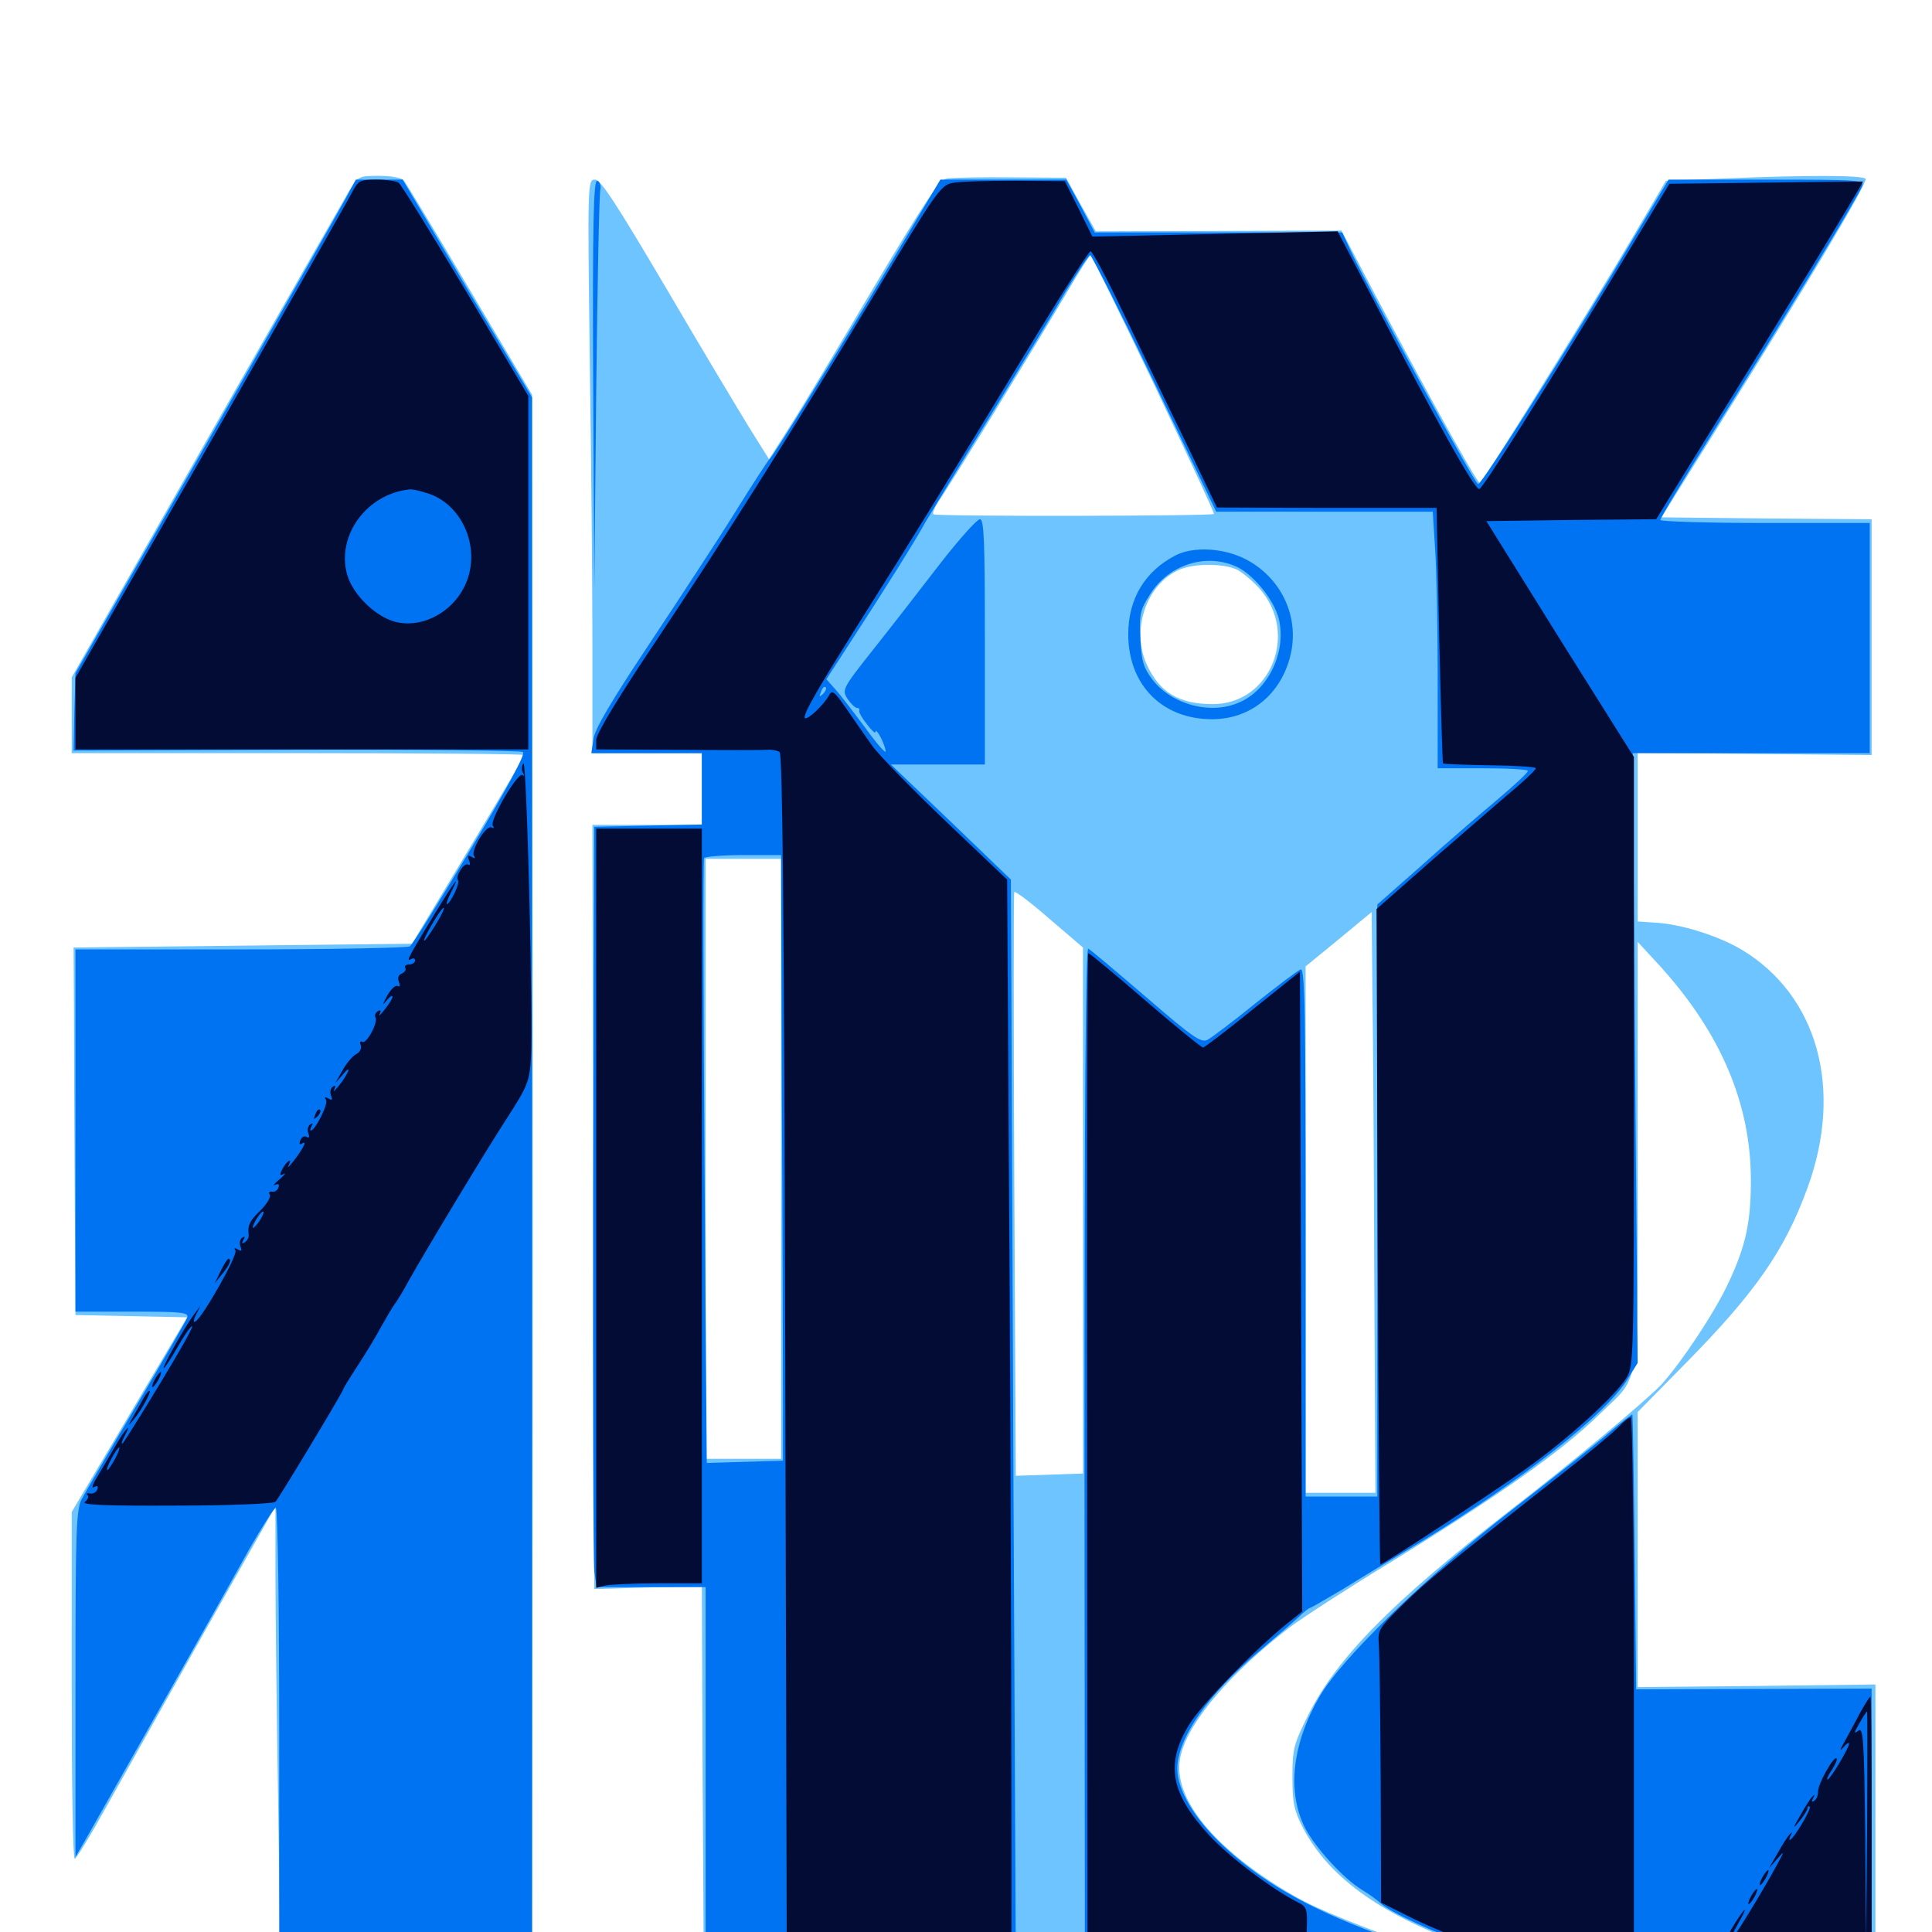 <svg xmlns="http://www.w3.org/2000/svg" viewBox="0 -1000 1000 1000">
	<path fill="#6dc4ff" d="M180.469 -900.781C177.734 -896.094 144.336 -837.695 106.25 -770.898L37.109 -649.414V-629.883V-610.156H154.297C218.75 -610.156 271.484 -609.766 271.484 -609.18C271.484 -608.789 258.398 -586.523 242.383 -559.961L213.281 -511.523L125.781 -510.547L38.086 -509.57L38.281 -477.344C38.281 -459.57 38.477 -416.797 38.672 -382.227L39.062 -319.336L67.969 -318.75L96.875 -318.164L66.992 -267.773L37.109 -217.383V-127.539C37.109 -78.32 37.695 -37.891 38.672 -37.891C39.453 -37.891 46.875 -50 55.078 -64.844C63.281 -79.492 86.328 -120.508 106.25 -156.055L142.578 -220.312V-186.328C142.578 -167.578 143.164 -114.648 143.945 -68.75L145.117 14.844H210.352H275.391L275.586 -164.453C275.781 -262.891 275.781 -445.312 275.586 -569.727L275.391 -795.703L243.164 -850C225.586 -879.688 210.156 -905.273 208.984 -906.641C207.812 -908.008 202.344 -908.984 196.094 -908.984C185.547 -908.984 185.352 -908.789 180.469 -900.781ZM490.234 -907.617C486.133 -906.836 479.688 -897.07 452.539 -851.758C434.57 -821.484 415.039 -788.867 408.984 -779.492L398.047 -762.305L387.891 -778.516C382.422 -787.5 362.891 -819.922 344.727 -850.977C319.141 -894.336 310.938 -907.031 308.008 -907.031C304.102 -907.031 304.102 -905.859 305.273 -812.891C306.055 -761.133 306.641 -694.336 306.641 -664.453V-610.156H334.961H363.281V-591.602V-573.047H334.961H306.641L307.031 -375.391L307.617 -177.539L335.352 -178.32L363.281 -178.906L363.672 -81.641L364.258 15.82L560.547 16.211L756.836 16.602L734.375 8.203C690.625 -8.203 678.516 -13.281 665.039 -21.484C625.781 -45.312 605.664 -71.68 611.328 -92.188C615.82 -109.57 637.305 -134.375 667.188 -157.422C673.828 -162.5 696.484 -177.148 717.578 -190.039C775.391 -225.586 808.008 -248.438 828.32 -268.359C849.414 -289.062 847.656 -276.953 847.656 -402.734V-512.5L859.375 -499.805C890.82 -465.039 906.25 -428.516 906.25 -389.062C906.25 -366.992 903.516 -354.883 894.531 -335.742C887.5 -320.703 870.312 -294.727 859.766 -283.203C851.953 -275 813.672 -242.969 780.273 -217.188C720.117 -170.508 691.602 -141.406 677.148 -112.305C669.531 -97.07 668.945 -94.727 668.945 -80.078C668.945 -66.602 669.922 -62.695 674.414 -53.906C688.281 -27.344 716.602 -7.617 763.867 8.594L786.133 16.211L878.516 16.406L970.703 16.602V-55.664V-128.125L909.18 -127.344L847.656 -126.758V-197.852V-269.141L872.656 -294.531C908.789 -331.25 923.828 -352.93 935.547 -385.156C954.297 -436.328 940.82 -484.766 901.562 -508.398C889.453 -515.625 869.727 -521.875 856.25 -522.461L847.656 -523.047V-566.602V-610.352L908.203 -609.766L968.75 -609.18V-670.117V-731.25L914.258 -731.641L859.961 -732.227L889.258 -779.102C934.961 -852.148 966.797 -905.469 965.625 -907.422C964.453 -909.375 934.375 -909.375 892.578 -907.617L862.305 -906.445L844.922 -876.953C823.047 -839.844 767.969 -751.172 766.016 -750C764.648 -749.219 729.297 -813.672 700 -869.922L694.336 -880.664L630.859 -880.469L567.188 -880.273L559.375 -894.141L551.758 -908.008L523.438 -908.203C507.812 -908.398 492.969 -908.008 490.234 -907.617ZM597.266 -801.172C614.648 -764.453 628.711 -734.375 628.32 -733.984C627.344 -732.812 484.375 -732.617 483.203 -733.789C482.422 -734.375 483.789 -737.305 485.742 -740.43C491.016 -747.656 539.648 -827.148 552.93 -849.805C558.789 -859.766 563.867 -867.773 564.453 -867.773C565.039 -867.773 579.688 -837.891 597.266 -801.172ZM640.43 -705.078C643.359 -703.516 648.633 -699.023 651.953 -695.312C672.461 -672.07 657.617 -635.547 627.734 -635.547C610.156 -635.547 600.195 -641.602 593.555 -656.055C585.352 -674.023 593.359 -697.656 610.352 -705.078C618.164 -708.594 633.594 -708.398 640.43 -705.078ZM482.422 -601.562C482.422 -601.953 478.906 -602.344 474.414 -602.344C470.117 -602.344 466.992 -601.562 467.578 -600.781C468.555 -599.219 482.422 -600 482.422 -601.562ZM404.297 -400.195V-244.922H384.766H365.234V-400.195V-555.469H384.766H404.297ZM560.547 -373.438V-237.305L543.164 -236.719L525.781 -236.133L525 -386.523C524.609 -469.336 524.609 -537.5 525 -538.281C525.195 -539.062 533.398 -533.008 542.969 -524.609L560.547 -509.57ZM711.328 -336.133L711.914 -227.344H693.945H675.781V-363.672V-499.805L692.969 -513.867L709.961 -527.93L710.352 -486.523C710.742 -463.672 711.133 -396.094 711.328 -336.133ZM41.211 27.734C41.211 29.883 41.797 30.469 42.383 28.906C42.969 27.539 42.773 25.781 42.188 25.195C41.602 24.414 41.016 25.586 41.211 27.734ZM54.688 28.516C54.688 30.664 55.078 32.422 55.469 32.422C55.859 32.422 56.641 30.664 57.227 28.516C57.812 26.367 57.422 24.609 56.445 24.609C55.469 24.609 54.688 26.367 54.688 28.516Z"/>
	<path fill="#0073f3" d="M178.711 -896.875C175.586 -891.211 142.969 -833.594 106.055 -768.945L39.062 -651.562L38.477 -631.445L38.086 -611.523L153.32 -611.914C216.797 -612.109 269.531 -611.523 270.703 -610.742C272.07 -609.766 262.891 -592.578 243.555 -560.352C227.539 -533.594 213.477 -510.938 212.109 -510.156C210.938 -509.375 171.484 -508.594 124.609 -508.594H39.062V-414.844V-321.094H68.555C94.727 -321.094 97.852 -320.703 96.875 -317.969C96.289 -316.211 84.375 -295.703 70.508 -272.266C56.641 -249.023 43.945 -227.148 42.188 -223.828C39.453 -218.555 39.062 -206.641 39.062 -128.32V-38.867L44.727 -48.633C51.172 -59.961 110.547 -164.844 128.711 -197.656C135.547 -209.57 141.797 -219.531 142.773 -219.531C143.75 -219.531 144.531 -167.578 144.531 -102.344V14.844H209.961H275.391V-389.648V-794.336L241.797 -850.586L208.398 -907.031H196.289H184.18ZM307.031 -801.172L307.617 -695.117L308.594 -796.68C309.18 -852.539 310.156 -900 310.742 -901.953C311.133 -903.906 310.352 -906.055 309.18 -906.445C307.227 -907.227 306.641 -885.352 307.031 -801.172ZM460.938 -863.672C431.836 -814.844 400.391 -764.062 398.438 -762.5C397.656 -761.914 389.648 -749.609 380.664 -735.156C371.68 -720.703 351.562 -690.039 336.133 -666.797C316.406 -637.109 307.812 -622.656 307.227 -617.578L306.055 -610.156H334.766H363.281V-591.602V-573.242L335.547 -572.656L307.617 -572.07L307.031 -383.594C306.836 -279.883 307.031 -191.406 307.617 -186.719L308.789 -178.516H337.109H365.234V-81.836V14.844H445.508H525.781L524.414 -265.039L523.242 -544.727L492.188 -574.609L461.133 -604.297H485.352H509.766V-667.773C509.766 -719.531 509.375 -731.25 507.227 -731.25C505.664 -731.25 496.484 -720.898 486.719 -708.398C476.953 -695.703 461.523 -675.781 452.344 -664.258C435.938 -643.555 435.742 -642.969 438.672 -638.281C440.43 -635.742 442.578 -633.594 443.555 -633.594C444.531 -633.594 445.117 -633.008 444.727 -632.031C444.531 -631.25 446.289 -628.125 448.828 -625C451.172 -621.875 453.125 -620.117 453.125 -621.094C453.32 -623.828 457.812 -615.43 458.398 -611.328C458.789 -609.375 454.102 -614.648 448.047 -623.047C441.797 -631.445 434.766 -640.625 432.227 -643.359L427.734 -648.438L439.648 -666.797C457.812 -694.727 474.023 -720.508 479.102 -729.883C481.836 -734.375 496.484 -758.789 512.109 -783.984C527.539 -809.18 545.508 -838.477 551.562 -849.023C557.812 -859.375 563.672 -867.969 564.258 -867.969C565.039 -867.969 580.078 -838.086 597.656 -801.562L629.492 -735.156H685.547H741.602L742.773 -716.211C743.555 -705.664 744.141 -675.781 744.141 -649.805V-602.344H767.578C780.469 -602.344 791.016 -601.758 790.82 -600.977C790.82 -600 783.594 -593.359 774.805 -585.938C766.016 -578.516 748.438 -563.477 735.938 -552.148L712.891 -531.836V-378.711V-225.391H694.336H675.781V-362.305C675.781 -475.586 675.391 -499.023 673.242 -498.242C671.68 -497.656 661.328 -489.844 649.805 -480.664C638.477 -471.484 627.344 -463.086 625.195 -461.914C621.875 -459.961 617.773 -462.695 593.359 -483.789C577.93 -497.07 564.453 -508.398 563.281 -508.984C561.914 -509.961 561.328 -427.93 561.328 -247.656L561.523 14.844H652.344C702.344 14.844 745.312 15.43 748.047 15.82C752.344 16.797 752.539 16.602 749.023 15.039C746.875 14.062 730.664 7.617 712.891 0.977C675.781 -12.891 652.539 -26.367 632.617 -45.117C617.969 -58.984 609.375 -73.633 609.375 -84.57C609.375 -100.391 625.586 -123.438 651.758 -145.312C659.961 -152.344 669.141 -160.156 672.07 -162.891C674.805 -165.625 677.539 -167.773 678.125 -167.773C678.516 -167.773 685.938 -172.07 694.531 -177.148C702.93 -182.422 722.07 -193.945 737.109 -202.93C788.086 -234.18 830.469 -267.383 842.188 -285.742L847.656 -294.531L846.289 -452.344L845.117 -610.156H906.445H967.773V-669.727V-729.297H913.672C883.789 -729.297 859.375 -730.078 859.375 -730.859C859.375 -731.836 871.875 -752.734 887.305 -777.344C922.07 -832.812 962.305 -899.023 963.867 -903.711C965.234 -906.836 962.109 -907.031 914.453 -907.031H863.672L846.484 -878.32C815.039 -825 766.797 -748.828 765.039 -749.414C763.086 -750 708.398 -850.391 699.414 -869.531L694.727 -879.688H630.664H566.602L559.375 -893.359L551.953 -907.031H519.336H486.719ZM425.977 -640.82C424.023 -639.062 423.828 -639.258 425 -641.992C425.586 -643.945 426.758 -644.922 427.344 -644.336C427.93 -643.75 427.344 -642.188 425.977 -640.82ZM404.688 -433.398C405.078 -365.234 405.273 -294.727 405.273 -276.758V-243.945L385.547 -243.359L365.82 -242.773L364.648 -398.633C364.062 -484.18 363.867 -554.883 364.453 -555.859C365.039 -556.641 374.219 -557.422 384.961 -557.422H404.297ZM608.398 -712.5C592.578 -704.297 583.984 -690.039 583.984 -671.68C583.984 -645.508 601.562 -627.734 627.344 -627.734C647.266 -627.734 663.086 -640.625 667.969 -660.938C672.656 -680.469 663.477 -700.391 645.508 -710.156C633.984 -716.406 617.773 -717.383 608.398 -712.5ZM639.258 -707.031C648.047 -703.516 659.375 -689.844 661.914 -679.688C666.016 -662.891 656.641 -642.773 641.211 -636.328C626.367 -629.883 606.445 -635.352 596.484 -648.242C591.797 -654.492 590.82 -657.812 590.234 -669.531C589.648 -682.227 590.039 -684.18 595.508 -692.773C605.078 -707.617 623.633 -713.672 639.258 -707.031ZM832.812 -258.398C826.562 -252.93 804.102 -235.156 783.203 -218.945C738.086 -183.984 694.531 -141.797 683.008 -121.875C668.75 -97.266 666.016 -72.461 675.586 -53.711C681.055 -43.359 695.312 -27.734 704.883 -21.875C708.789 -19.531 713.086 -16.406 714.648 -14.844C719.336 -10.352 742.969 0.586 763.867 8.008C784.18 15.234 784.18 15.234 815.43 14.844C837.5 14.844 847.07 14.062 848.047 12.305C849.219 10.547 849.609 10.547 849.609 12.305C849.609 14.258 862.891 14.844 909.18 14.844H968.75V-55.469V-125.977L907.812 -125.781L846.875 -125.586L846.094 -196.484C845.703 -235.547 845.117 -267.578 844.922 -267.773C844.727 -268.164 839.258 -263.867 832.812 -258.398Z"/>
	<path fill="#020c35" d="M182.422 -900.781C180.664 -897.266 147.656 -839.258 109.18 -771.68L39.062 -649.219V-630.664V-612.109H156.25H273.438V-703.516V-795.117L241.016 -849.609C223.047 -879.492 207.617 -904.688 206.25 -905.469C205.078 -906.25 200 -907.031 194.922 -907.031C186.328 -907.031 185.352 -906.445 182.422 -900.781ZM220.508 -744.922C239.844 -739.453 249.805 -714.844 240.234 -696.094C233.789 -683.203 219.336 -675.391 206.445 -677.734C195.703 -679.492 182.812 -691.602 179.688 -702.539C174.023 -722.852 189.844 -744.336 211.914 -746.68C213.086 -746.875 216.992 -746.094 220.508 -744.922ZM492.773 -905.273C486.914 -904.102 483.984 -900 452.539 -847.461C411.719 -779.492 376.758 -723.828 337.695 -665.43C319.531 -638.281 308.594 -620.117 308.594 -616.992V-612.109L351.172 -611.914C374.414 -611.719 395.312 -611.719 397.461 -611.914C399.609 -612.109 402.344 -611.523 403.516 -610.742C405.078 -609.57 405.859 -522.266 406.445 -297.266L407.227 14.844H465.43C510.547 14.844 523.438 14.258 523.438 12.305C523.828 -5.273 523.242 -261.523 522.266 -384.57L521.289 -544.727L489.648 -574.805C472.266 -591.406 455.078 -608.984 451.562 -613.867C448.047 -618.75 441.992 -627.539 438.086 -633.203C431.836 -642.188 430.664 -643.164 429.102 -640.039C426.172 -634.961 417.969 -627.148 416.602 -628.32C415.234 -629.883 424.414 -645.508 448.438 -683.594C468.359 -715.039 489.648 -749.414 537.695 -828.516C551.562 -851.172 563.672 -869.922 564.453 -869.922C565.43 -869.922 572.852 -856.055 580.859 -839.258C589.062 -822.266 603.32 -792.383 612.891 -772.852L629.883 -737.305L686.719 -737.109H743.555L744.922 -671.289C745.703 -634.961 746.68 -605.078 746.875 -604.883C747.266 -604.492 758.008 -604.102 771.094 -603.906C784.18 -603.711 794.922 -603.125 794.922 -602.344C794.922 -601.562 790.234 -597.07 784.766 -592.383C779.102 -587.695 760.547 -571.484 743.359 -556.641L712.5 -529.492L713.086 -359.961C713.477 -266.602 714.062 -190.234 714.453 -190.234C716.016 -190.234 773.438 -227.93 789.453 -239.453C811.523 -255.078 835.938 -277.344 841.797 -286.719C845.703 -293.164 845.703 -295.312 845.703 -450.781V-608.203L807.422 -669.141L769.336 -730.273L813.281 -730.859L857.227 -731.25L885.352 -776.758C917.578 -828.32 964.844 -905.859 964.258 -906.055C964.062 -906.055 941.406 -905.859 913.867 -905.469L864.062 -904.883L840.82 -866.406C799.219 -797.461 767.383 -746.875 765.625 -746.875C763.086 -746.875 743.945 -781.055 708.594 -849.219L692.383 -880.273L628.906 -878.906L565.43 -877.539L558.398 -891.797L551.172 -906.25L525.195 -906.445C510.742 -906.445 496.289 -906.055 492.773 -905.273ZM270.898 -604.883C269.922 -603.516 269.922 -601.172 270.703 -600C271.484 -598.633 271.289 -598.047 270.508 -598.828C268.359 -600.977 253.32 -575.586 255.078 -572.656C255.859 -571.484 255.664 -571.094 254.492 -571.68C251.758 -573.438 243.555 -559.766 245.312 -557.031C246.289 -555.664 245.703 -555.469 244.141 -556.445C242.188 -557.617 241.797 -557.227 242.773 -554.688C243.555 -552.734 243.359 -551.758 242.188 -552.539C240.234 -553.711 235.352 -546.094 237.109 -544.336C238.281 -543.164 233.008 -532.031 231.25 -532.031C230.859 -532.031 231.836 -534.961 233.594 -538.477C238.867 -548.633 235.156 -543.75 224.609 -526.367C211.523 -504.883 209.961 -501.953 212.695 -503.516C213.867 -504.297 214.844 -503.906 214.844 -502.93C214.844 -501.758 213.477 -500.781 211.719 -500.781C210.156 -500.781 209.18 -500 209.766 -499.023C210.352 -498.047 209.57 -496.875 208.008 -496.094C206.25 -495.508 205.664 -493.75 206.445 -491.797C207.227 -489.844 206.836 -488.867 205.859 -489.648C204.688 -490.234 202.344 -488.086 200.391 -484.57C197.852 -479.883 197.852 -479.297 200 -482.031C201.758 -484.18 203.125 -485.156 203.125 -483.984C203.125 -483.008 201.172 -480.078 199.023 -477.344C196.875 -474.609 195.703 -473.633 196.484 -475.195C197.461 -476.953 197.07 -477.539 195.508 -476.562C194.336 -475.781 193.75 -474.414 194.336 -473.438C195.898 -470.898 189.648 -459.375 187.5 -460.742C186.328 -461.328 186.133 -460.547 186.719 -458.984C187.305 -457.422 186.328 -455.273 184.18 -454.297C182.227 -453.125 179.102 -449.414 177.148 -445.703L173.438 -439.258L177.734 -444.141C182.617 -450 180.078 -443.555 174.805 -437.305C173.047 -435.156 172.266 -434.57 173.047 -436.133C173.828 -437.891 173.633 -438.477 172.266 -437.5C171.094 -436.719 170.703 -434.766 171.289 -433.008C172.266 -430.664 171.875 -430.273 169.922 -431.445C168.164 -432.422 167.773 -432.227 168.75 -430.664C170.117 -428.711 163.086 -414.844 160.938 -414.844C160.352 -414.844 160.547 -415.82 161.328 -417.188C162.109 -418.555 161.914 -418.75 160.547 -417.969C159.375 -417.188 158.984 -415.234 159.57 -413.477C160.352 -411.523 159.961 -410.742 158.789 -411.523C157.617 -412.305 156.055 -411.523 155.469 -409.766C154.688 -408.008 155.078 -407.227 156.445 -408.203C158.008 -408.984 158.008 -408.398 156.641 -405.859C154.297 -401.562 147.461 -393.164 149.414 -396.875C151.562 -400.977 148.633 -399.414 146.289 -395.117C144.531 -391.797 144.727 -391.211 146.875 -392.383C148.242 -393.164 147.266 -391.797 144.531 -389.453C141.797 -387.109 140.82 -385.938 142.383 -386.719C144.141 -387.5 144.727 -387.109 144.141 -385.352C143.555 -383.789 141.992 -382.812 140.82 -383.203C139.453 -383.398 138.867 -382.812 139.648 -381.641C140.234 -380.469 138.281 -376.953 134.961 -373.633C129.102 -367.969 128.125 -365.82 128.711 -360.742C128.906 -359.57 127.93 -357.812 126.758 -357.031C125.195 -356.055 125 -356.445 125.977 -358.203C126.953 -359.766 126.758 -360.352 125.391 -359.375C124.219 -358.594 123.828 -356.641 124.414 -354.883C125.391 -352.539 125 -352.148 123.047 -353.32C121.289 -354.297 120.898 -354.102 121.875 -352.734C123.242 -350.586 105.078 -318.359 101.172 -316.016C100 -315.234 100 -316.602 101.367 -319.336L103.711 -324.023L100.195 -319.336C95.312 -312.695 83.594 -291.797 84.766 -291.797C85.156 -291.797 88.477 -296.68 91.797 -302.539C97.656 -312.891 102.148 -317.773 97.461 -308.984C92.578 -299.414 64.062 -252.734 63.281 -252.734C62.695 -252.734 63.281 -254.492 64.453 -256.641C68.75 -264.648 64.648 -260.156 59.57 -251.367C56.641 -246.094 52.344 -239.062 50.195 -235.352C47.852 -231.641 47.266 -229.297 48.633 -230.273C50.391 -231.25 50.977 -230.859 50.391 -229.102C49.805 -227.539 48.047 -226.758 46.68 -226.953C45.117 -227.344 44.531 -226.953 45.312 -226.172C46.094 -225.391 45.508 -223.828 43.945 -222.656C41.797 -221.094 54.102 -220.508 90.82 -220.703C118.359 -220.703 141.602 -221.68 142.578 -222.656C144.336 -224.414 177.734 -279.883 177.734 -281.055C177.734 -281.445 181.055 -286.914 185.156 -293.164C189.258 -299.414 194.727 -308.398 197.266 -313.281C200 -318.164 203.125 -323.438 204.297 -325C205.469 -326.562 208.789 -331.836 211.328 -336.719C220.117 -352.344 250.977 -403.711 262.695 -421.68C273.047 -437.695 274.023 -440.43 274.805 -451.953C275.977 -472.852 272.656 -607.422 270.898 -604.883ZM226.367 -522.852C224.023 -518.75 221.094 -514.648 220.117 -513.477C217.969 -511.328 221.875 -519.141 226.172 -525.781C230.859 -533.008 231.055 -530.664 226.367 -522.852ZM133.984 -367.578C132.227 -365.234 130.859 -363.867 130.859 -364.648C130.859 -366.797 135.547 -373.828 136.328 -372.852C136.719 -372.461 135.742 -370.117 133.984 -367.578ZM59.57 -244.922C57.812 -241.797 56.055 -239.062 55.469 -239.062C55.078 -239.062 55.859 -241.797 57.617 -244.922C59.375 -248.242 61.133 -250.781 61.719 -250.781C62.109 -250.781 61.328 -248.242 59.57 -244.922ZM308.594 -374.609V-178.125L313.086 -179.297C315.43 -179.883 327.734 -180.469 340.43 -180.469H363.281V-375.781V-571.094H335.938H308.594ZM562.695 -245.898L562.891 14.844H619.336C650.391 14.844 675.781 14.258 675.977 13.281C675.977 12.5 676.172 6.25 676.367 -0.586C676.758 -12.5 676.562 -13.086 670.898 -15.82C657.812 -22.656 635.938 -39.062 625.781 -50.195C605.859 -71.875 603.125 -86.914 615.43 -107.227C621.68 -117.578 650.391 -147.07 666.602 -159.961L674.023 -165.82L673.438 -331.445L672.852 -497.07L648.438 -477.539C634.961 -466.602 623.438 -457.812 622.656 -457.812C621.875 -457.812 608.398 -468.75 592.773 -482.227C577.148 -495.703 564.062 -506.641 563.281 -506.641C562.695 -506.641 562.5 -389.258 562.695 -245.898ZM163.281 -423.242C162.109 -420.508 162.305 -420.312 164.258 -422.07C165.625 -423.438 166.211 -425 165.625 -425.586C165.039 -426.172 163.867 -425.195 163.281 -423.242ZM114.258 -342.188L111.133 -335.742L115.039 -340.625C118.945 -345.312 120.117 -348.438 118.164 -348.438C117.773 -348.438 115.82 -345.508 114.258 -342.188ZM80.078 -285.938C78.906 -283.789 78.516 -282.031 78.906 -282.031C79.492 -282.031 80.859 -283.789 82.031 -285.938C83.203 -288.086 83.594 -289.844 83.203 -289.844C82.617 -289.844 81.25 -288.086 80.078 -285.938ZM74.023 -275.781C72.656 -273.242 70.312 -269.141 68.75 -266.406C66.016 -261.719 66.211 -261.719 69.336 -265.43C73.242 -270.117 78.711 -280.078 77.344 -280.078C76.758 -280.078 75.195 -278.125 74.023 -275.781ZM837.891 -261.523C835.547 -258.984 822.07 -247.656 808.008 -236.719C749.805 -190.82 738.672 -181.836 726.172 -169.531C713.672 -157.227 713.086 -156.445 713.672 -148.633C714.062 -144.141 714.453 -112.305 714.648 -77.734L714.844 -15.234L731.641 -6.836C740.82 -2.344 757.422 4.492 768.555 8.203C787.695 14.648 789.844 14.844 817.188 14.844H845.703V-125.781C845.703 -203.125 844.922 -266.406 844.141 -266.406C843.164 -266.406 840.43 -264.258 837.891 -261.523ZM962.891 -113.672C960.547 -108.984 956.641 -102.148 954.688 -98.438C952.344 -94.336 951.953 -93.164 953.906 -95.312C955.664 -97.461 957.031 -98.438 957.031 -97.461C957.031 -95.117 947.266 -78.906 945.898 -78.906C945.312 -78.906 946.289 -81.25 948.242 -83.984C950 -86.719 951.172 -89.453 950.586 -89.844C949.219 -91.406 940.82 -76.367 941.016 -72.656C941.016 -70.703 940.234 -68.555 939.062 -67.969C937.695 -66.992 937.5 -67.578 938.477 -69.336C939.453 -71.094 939.453 -71.484 938.086 -70.117C937.109 -69.141 934.18 -64.648 931.836 -60.352C927.734 -53.32 927.734 -52.93 931.445 -57.422C933.594 -60.156 935.547 -63.086 935.547 -64.062C935.547 -65.039 936.133 -65.43 936.719 -64.844C937.695 -63.672 928.125 -47.656 926.367 -47.656C925.977 -47.656 926.172 -48.828 926.953 -50.195C927.93 -51.758 927.734 -51.953 926.367 -50.586C925.391 -49.609 922.461 -45.117 920.117 -40.82L915.625 -33.008L919.922 -37.891C923.828 -42.383 923.828 -42.188 919.336 -33.984C911.914 -20.312 896.289 5.078 895.312 5.078C894.727 5.078 896.68 0.977 899.609 -4.297C905.664 -14.844 903.32 -13.281 896.68 -2.344C893.945 2.148 893.164 5.273 894.531 6.055C895.703 6.641 896.094 8.008 895.508 8.984C894.922 9.961 896.484 11.133 898.828 11.523C901.953 12.109 901.367 12.5 896.68 12.695C891.406 12.891 890.43 12.305 891.406 9.766C892.383 7.031 892.188 6.836 889.648 8.984C888.086 10.352 886.719 12.109 886.719 13.086C886.719 14.062 905.273 14.844 927.734 14.844H968.75V-53.516C968.75 -91.211 968.555 -121.875 968.164 -121.875C967.773 -121.875 965.43 -118.164 962.891 -113.672ZM966.406 -54.102L965.82 6.055L965.43 -50.391C964.844 -100.586 964.453 -106.445 961.719 -104.102C959.57 -102.344 959.57 -103.125 962.305 -107.812C964.258 -111.328 966.016 -114.062 966.406 -114.062C966.602 -114.062 966.602 -87.109 966.406 -54.102ZM966.211 11.328C966.797 9.961 966.602 8.203 966.016 7.617C965.43 6.836 964.844 8.008 965.039 10.156C965.039 12.305 965.625 12.891 966.211 11.328ZM912.109 -28.125C910.938 -25.977 910.547 -24.219 910.938 -24.219C911.523 -24.219 912.891 -25.977 914.062 -28.125C915.234 -30.273 915.625 -32.031 915.234 -32.031C914.648 -32.031 913.281 -30.273 912.109 -28.125ZM906.25 -18.359C905.078 -16.211 904.688 -14.453 905.078 -14.453C905.664 -14.453 907.031 -16.211 908.203 -18.359C909.375 -20.508 909.766 -22.266 909.375 -22.266C908.789 -22.266 907.422 -20.508 906.25 -18.359ZM712.891 8.984C712.891 14.648 713.086 14.844 722.266 14.844C736.914 14.844 738.086 12.109 725.586 7.422C719.531 5.078 714.062 3.125 713.672 3.125C713.281 3.125 712.891 5.664 712.891 8.984Z"/>
</svg>